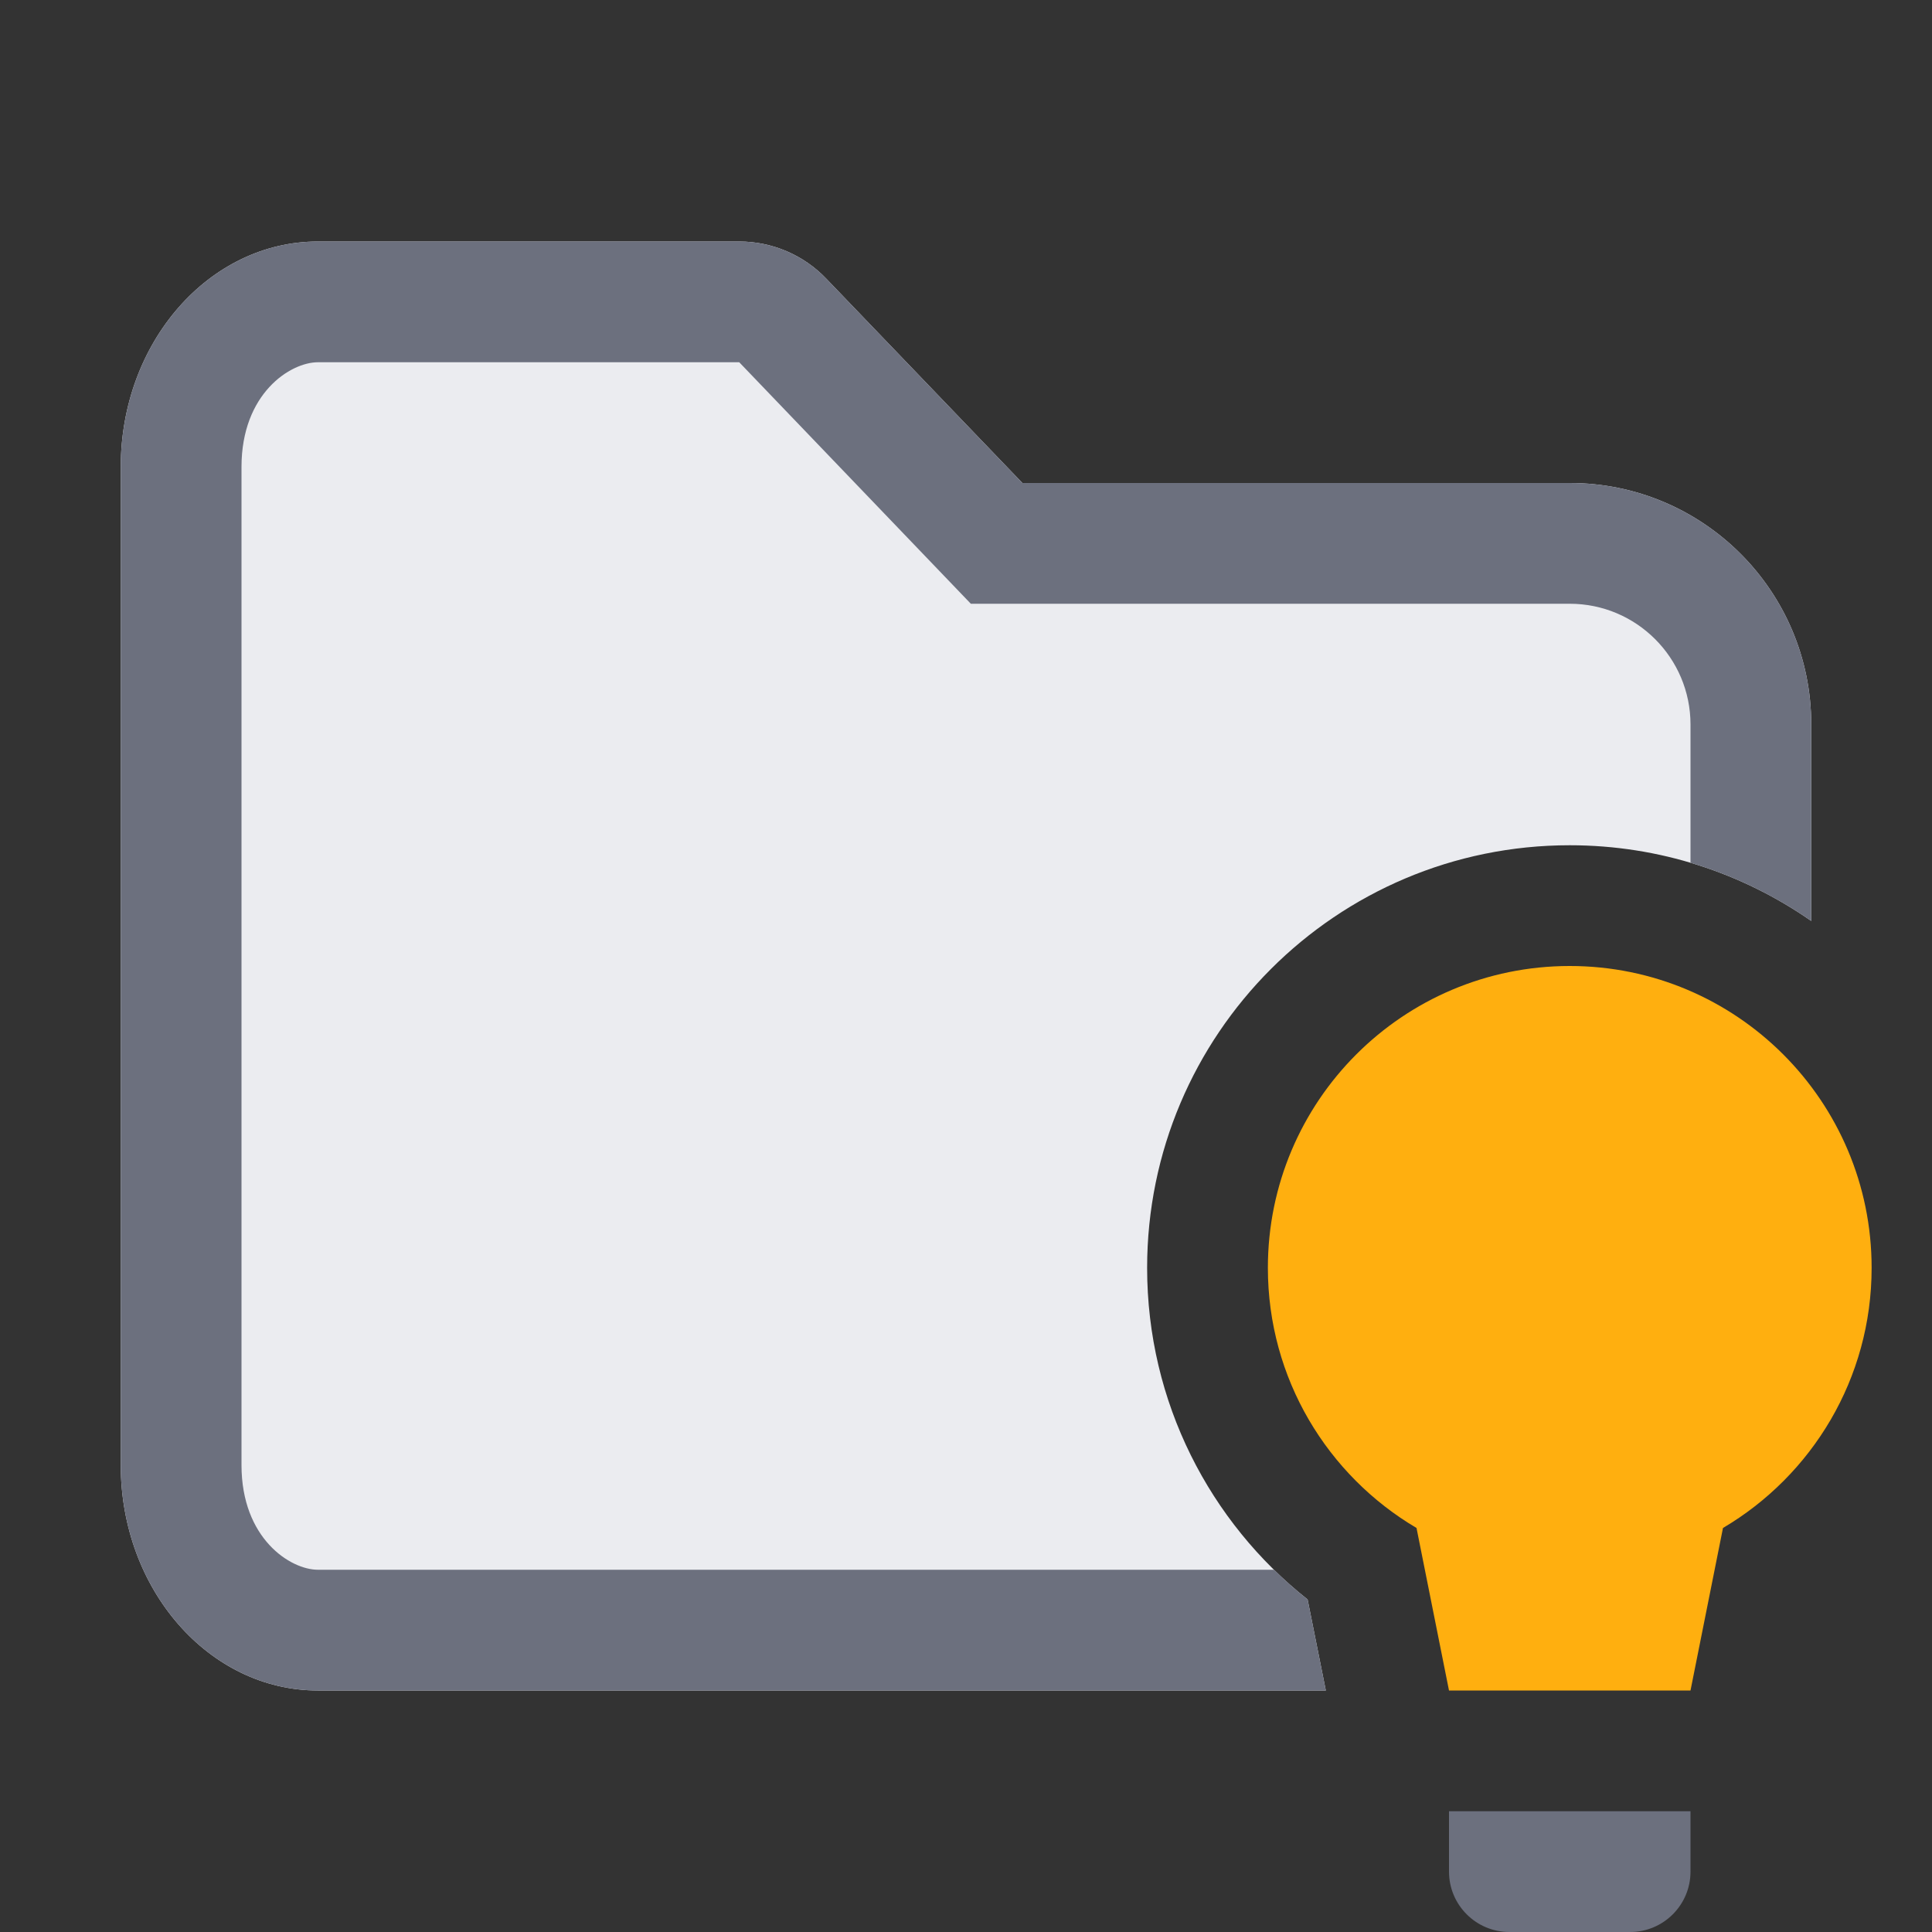 <svg width="16" height="16" viewBox="0 0 16 16" fill="none" xmlns="http://www.w3.org/2000/svg">
<rect x="0" y="0" width="16" height="16" fill="#333333" stroke="none"/>
<path d="M12 15H14V15.5C14 15.776 13.776 16 13.5 16H12.5C12.224 16 12 15.776 12 15.5V15Z" fill="#6C707E"/>
<path fill-rule="evenodd" clip-rule="evenodd" d="M14.269 12.654C15.006 12.219 15.5 11.417 15.5 10.5C15.5 9.119 14.381 8 13 8C11.619 8 10.5 9.119 10.5 10.5C10.5 11.417 10.994 12.219 11.731 12.654L12 14H14L14.269 12.654Z" fill="#FFAF0F"/>
<path d="M1 3.867C1 2.836 1.731 2 2.633 2H6.122C6.394 2 6.655 2.111 6.843 2.308L8.467 4L13 4C14.105 4 15 4.895 15 6V7.627C14.433 7.232 13.744 7 13 7C11.067 7 9.5 8.567 9.5 10.5C9.5 11.614 10.021 12.606 10.829 13.246L10.98 14H2.633C1.731 14 1 13.164 1 12.133V3.867Z" fill="#EBECF0"/>
<path d="M2.633 3L6.122 3L8.04 5H13C13.552 5 14 5.448 14 6V7.145C14.361 7.252 14.698 7.417 15 7.627V6C15 4.895 14.105 4 13 4L8.467 4L6.843 2.308C6.655 2.111 6.394 2 6.122 2H2.633C1.731 2 1 2.836 1 3.867V12.133C1 13.164 1.731 14 2.633 14H10.98L10.829 13.246C10.732 13.169 10.639 13.087 10.551 13H2.633C2.405 13 2 12.742 2 12.133V3.867C2 3.258 2.405 3 2.633 3Z" fill="#6C707E"/>
</svg>
